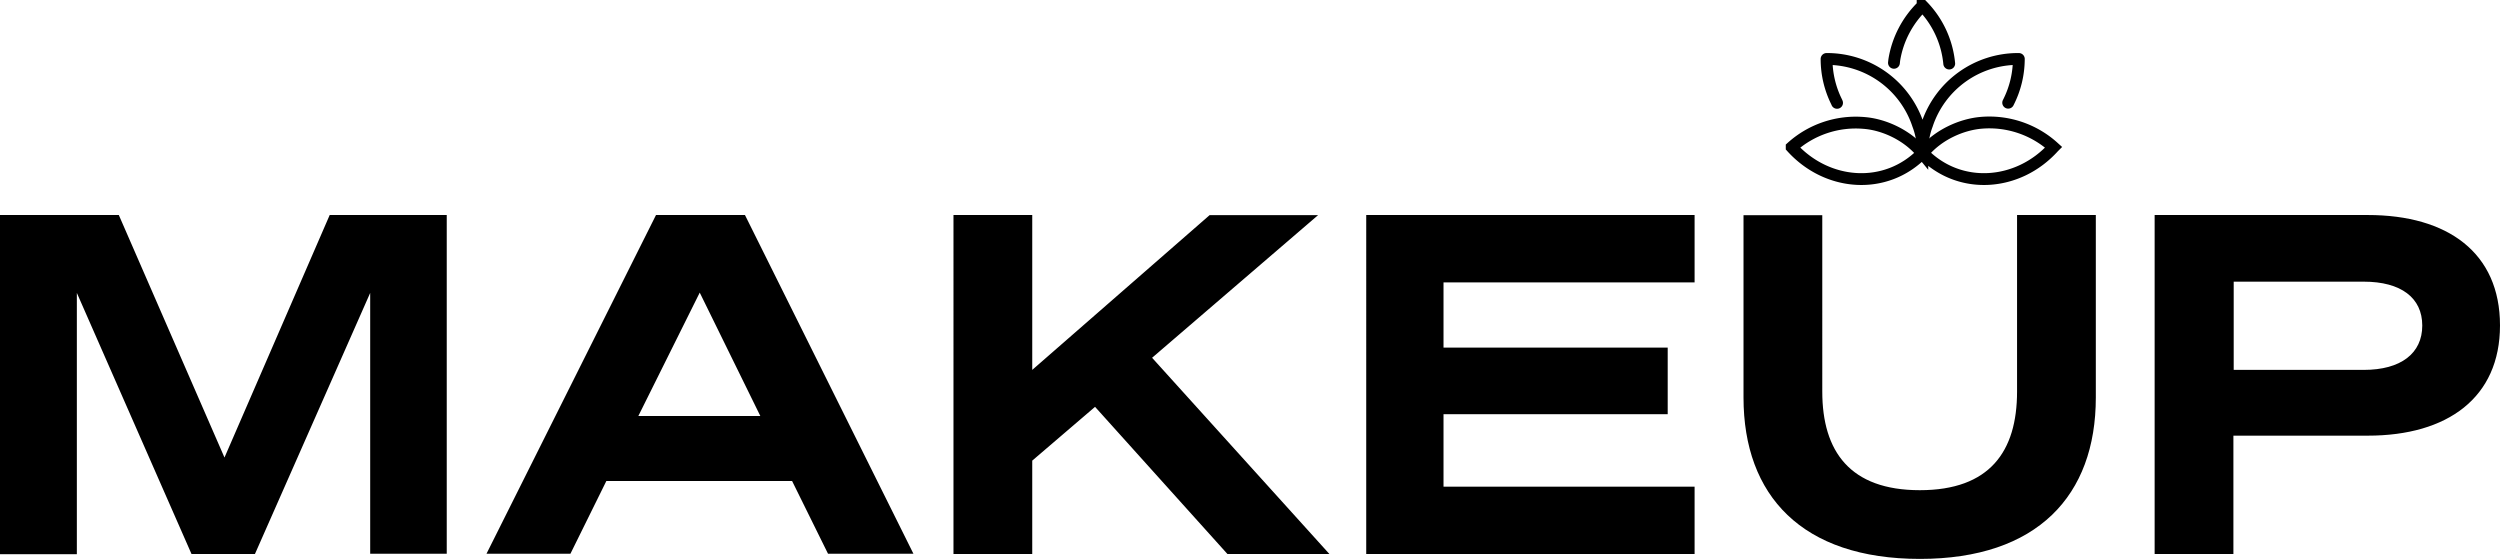<svg xmlns='http://www.w3.org/2000/svg' fill='none' viewBox='46.9 8.3 169.17 37.82'><path fill='#000' d='M59.86 45.79 52.1 28.12V45.8h-5.2V22.85h8.04l7.15 16.41 7.12-16.41h7.92v22.92h-5.18V28.12l-7.8 17.67h-4.3Zm37.45-22.94 11.4 22.92h-5.78l-2.43-4.92H87.93l-2.43 4.92h-5.68l11.47-22.92h6.02Zm-7.22 13.6h8.26l-4.1-8.35-4.16 8.36Zm26.66-3.12 12-10.47h7.34l-11.23 9.65 12 13.28h-6.9L121 35.83l-4.25 3.64v6.32h-5.33V22.85h5.33v10.48Zm44.82-10.48v4.56h-16.99v4.41h15.17v4.51h-15.17v4.9h16.99v4.56h-22.22V22.85h22.22Zm36.46 22.94h-5.33V22.85h14.43c5.4 0 8.94 2.55 8.94 7.47 0 4.89-3.55 7.46-8.94 7.46h-9.1v8Zm8.82-12.46c2.52 0 3.96-1.12 3.96-3s-1.44-2.97-3.96-2.97h-8.8v5.97h8.8Zm-41.97 1.87V22.86h5.33V34.8c0 4.05 1.88 6.67 6.6 6.67 4.73 0 6.58-2.62 6.58-6.67V22.85h5.33V35.2c0 6.64-3.96 10.92-11.9 10.92-7.98 0-11.94-4.28-11.94-10.92Z'/><path stroke='#000' stroke-linecap='round' stroke-linejoin='round' stroke-width='.8' d='m171.21 15.26-.03-.07a6.5 6.5 0 0 1-.68-2.9 6.49 6.49 0 0 1 6.19 4.45c.19.5.3 1.02.3 1.55.02-.53.12-1.05.31-1.55a6.48 6.48 0 0 1 6.19-4.45h.02a6.5 6.5 0 0 1-.7 2.92l-.02.04'/><path stroke='#000' stroke-linecap='round' stroke-miterlimit='10' stroke-width='.8' d='M176.99 18.66c-2.47 2.54-6.44 2.26-8.85-.4a6.48 6.48 0 0 1 4.9-1.64c1.29.1 2.9.78 3.94 2.05v-.01Zm.03 0c2.46 2.54 6.44 2.26 8.84-.4a6.48 6.48 0 0 0-4.9-1.65c-1.29.11-2.9.78-3.94 2.05h0Zm-1.96-6.11.02-.18c.22-1.4.9-2.69 1.91-3.67h.01a6.47 6.47 0 0 1 1.8 3.9'/></svg>